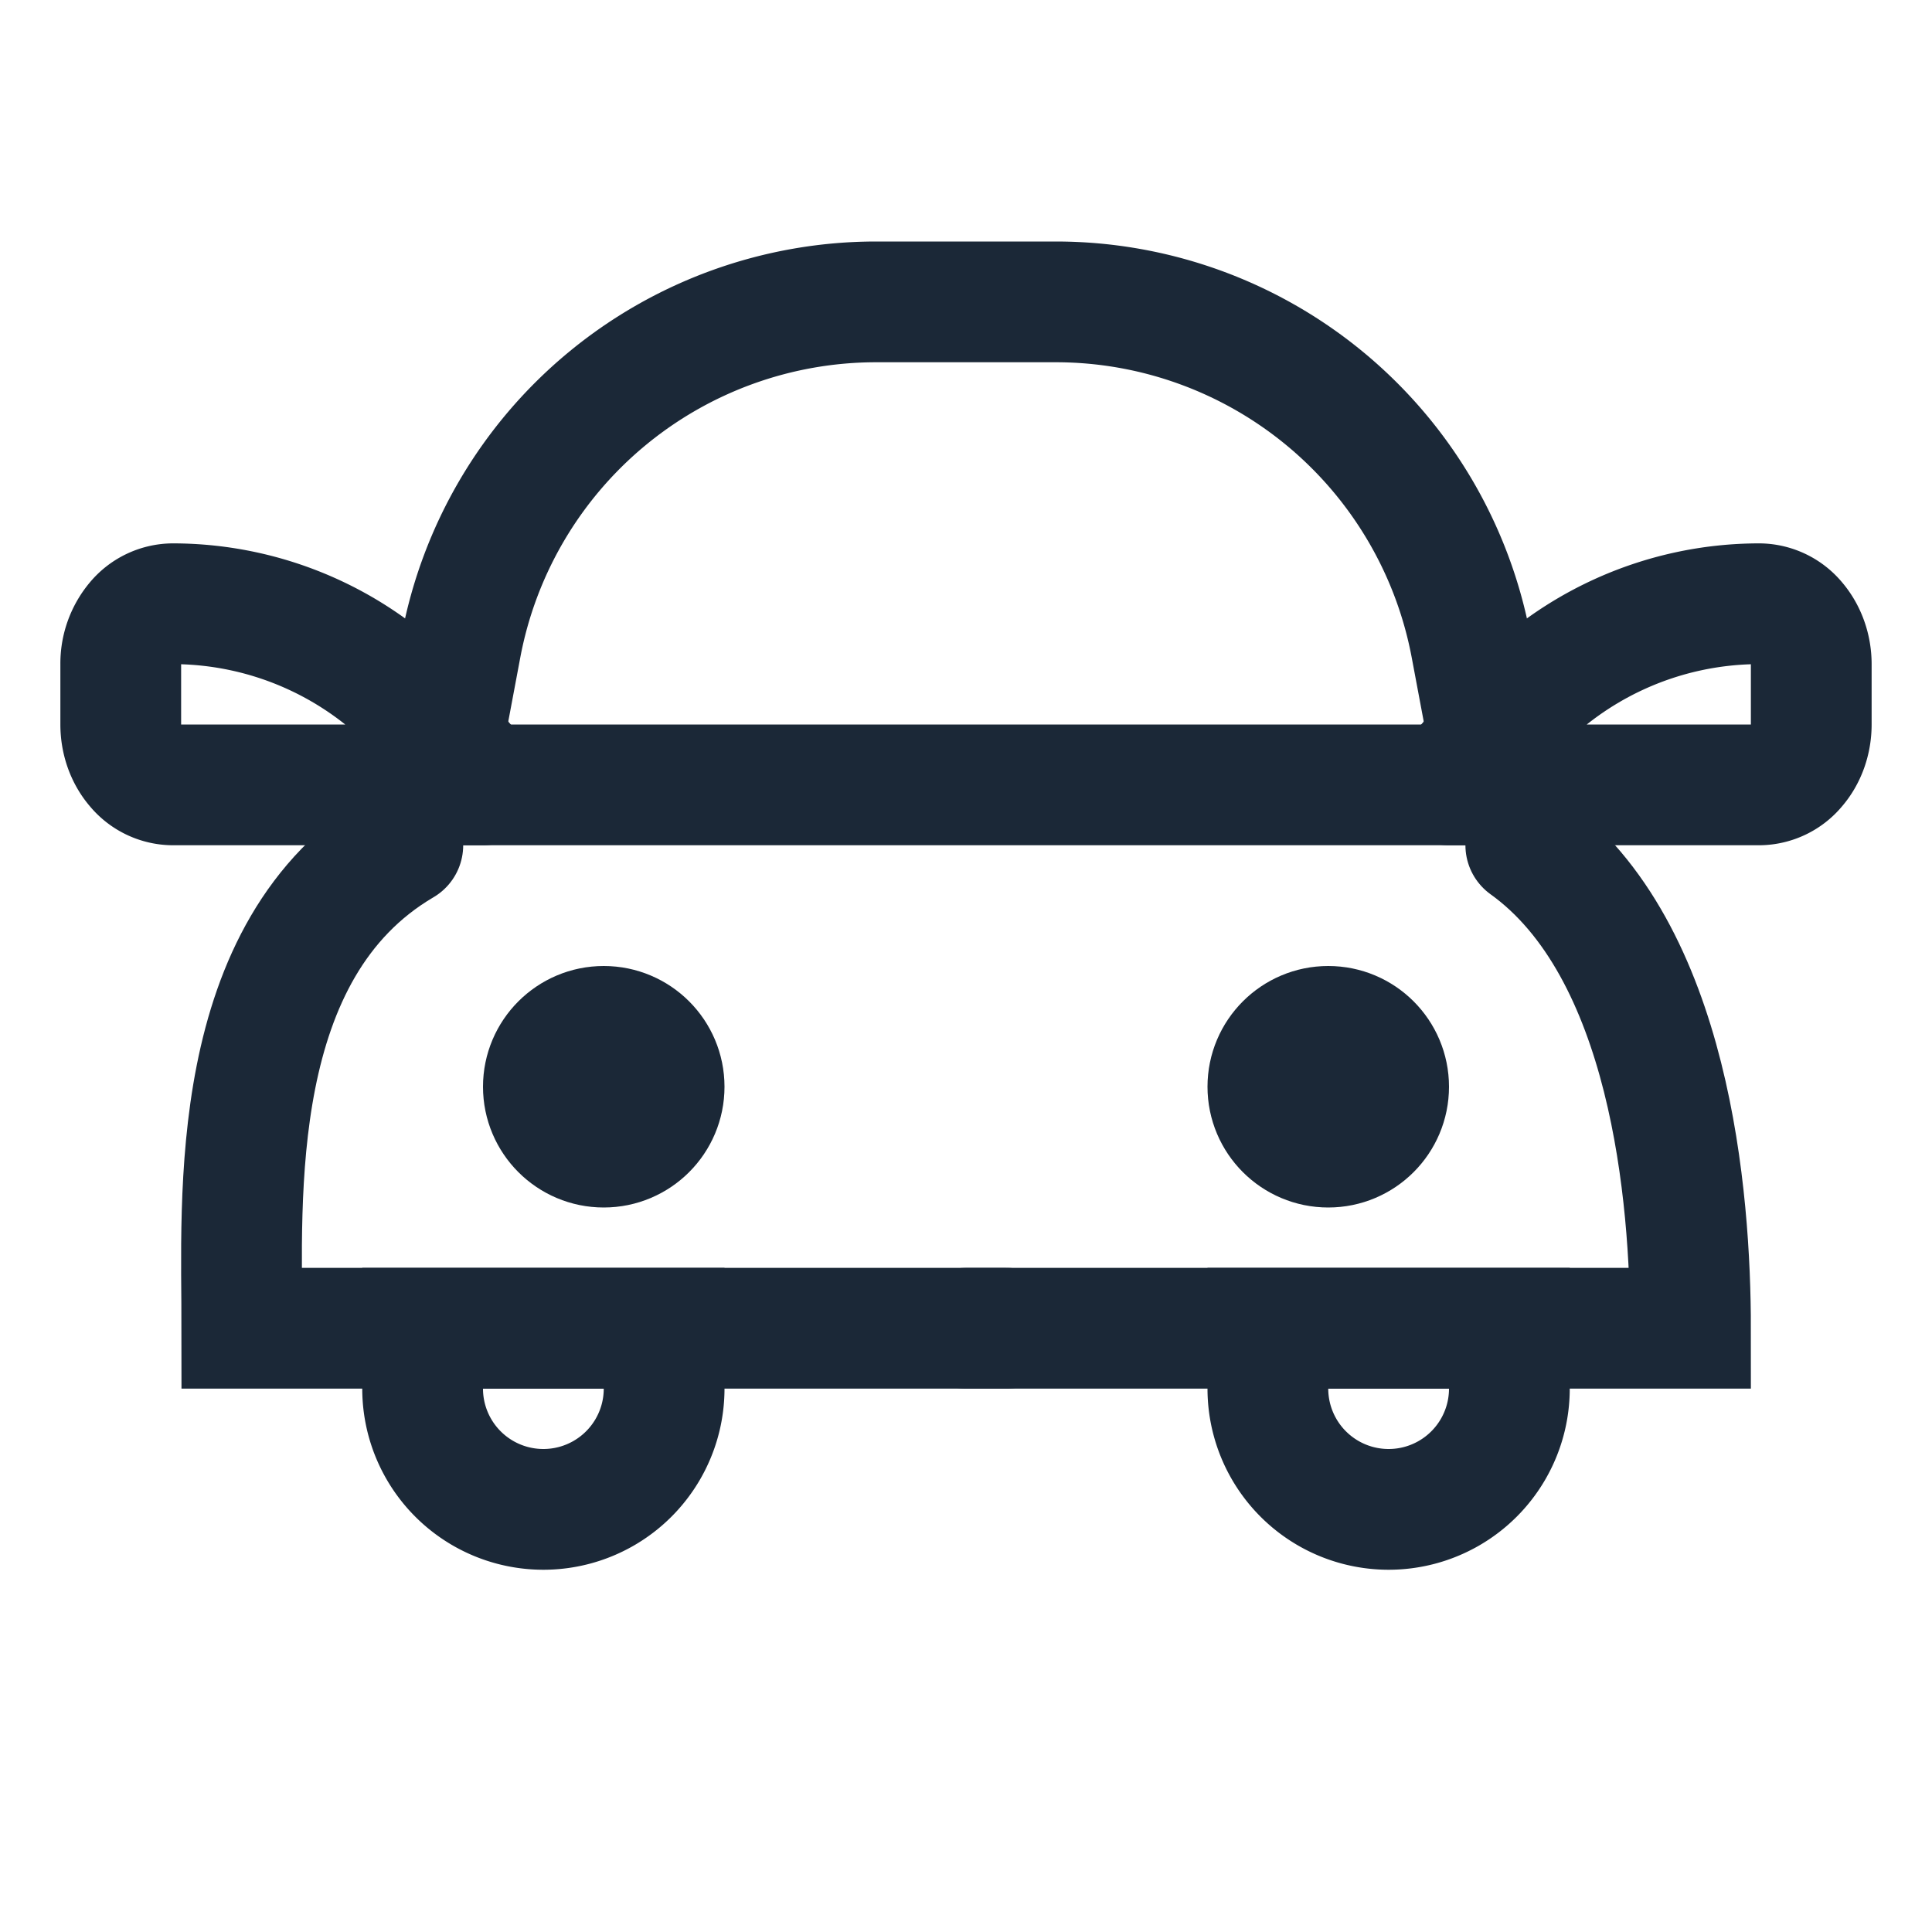 <svg width="16" height="16" fill="none" xmlns="http://www.w3.org/2000/svg"><path d="m4 6.5-.449-.524A2.795 2.795 0 0 0 1.429 5v0a.4.4 0 0 0-.303.146A.545.545 0 0 0 1 5.5V6c0 .133.045.26.126.354a.4.4 0 0 0 .303.146H4Zm8 0 .449-.524A2.795 2.795 0 0 1 14.571 5v0a.4.4 0 0 1 .303.146c.08.094.126.221.126.354V6c0 .133-.045.26-.126.354a.4.4 0 0 1-.303.146H12Z" stroke="#1B2837" stroke-linecap="round" stroke-linejoin="round"/><path d="M3.336 7c-1.466.862-1.333 2.923-1.333 4h6.333" stroke="#1B2837" stroke-linecap="round"/><path d="M12.636 7c1.2.862 1.364 2.923 1.364 4H8" stroke="#1B2837" stroke-linecap="round"/><circle cx="5" cy="9" r=".5" stroke="#1B2837"/><circle cx="11" cy="9" r=".5" stroke="#1B2837"/><path d="M3.5 11h2v.5a1 1 0 1 1-2 0V11Zm7 0h2v.5a1 1 0 1 1-2 0V11ZM7.257 2.5h1.486a3.5 3.5 0 0 1 3.44 2.855l.215 1.145H3.602l.215-1.145A3.5 3.5 0 0 1 7.257 2.5Z" stroke="#1B2837"/></svg>